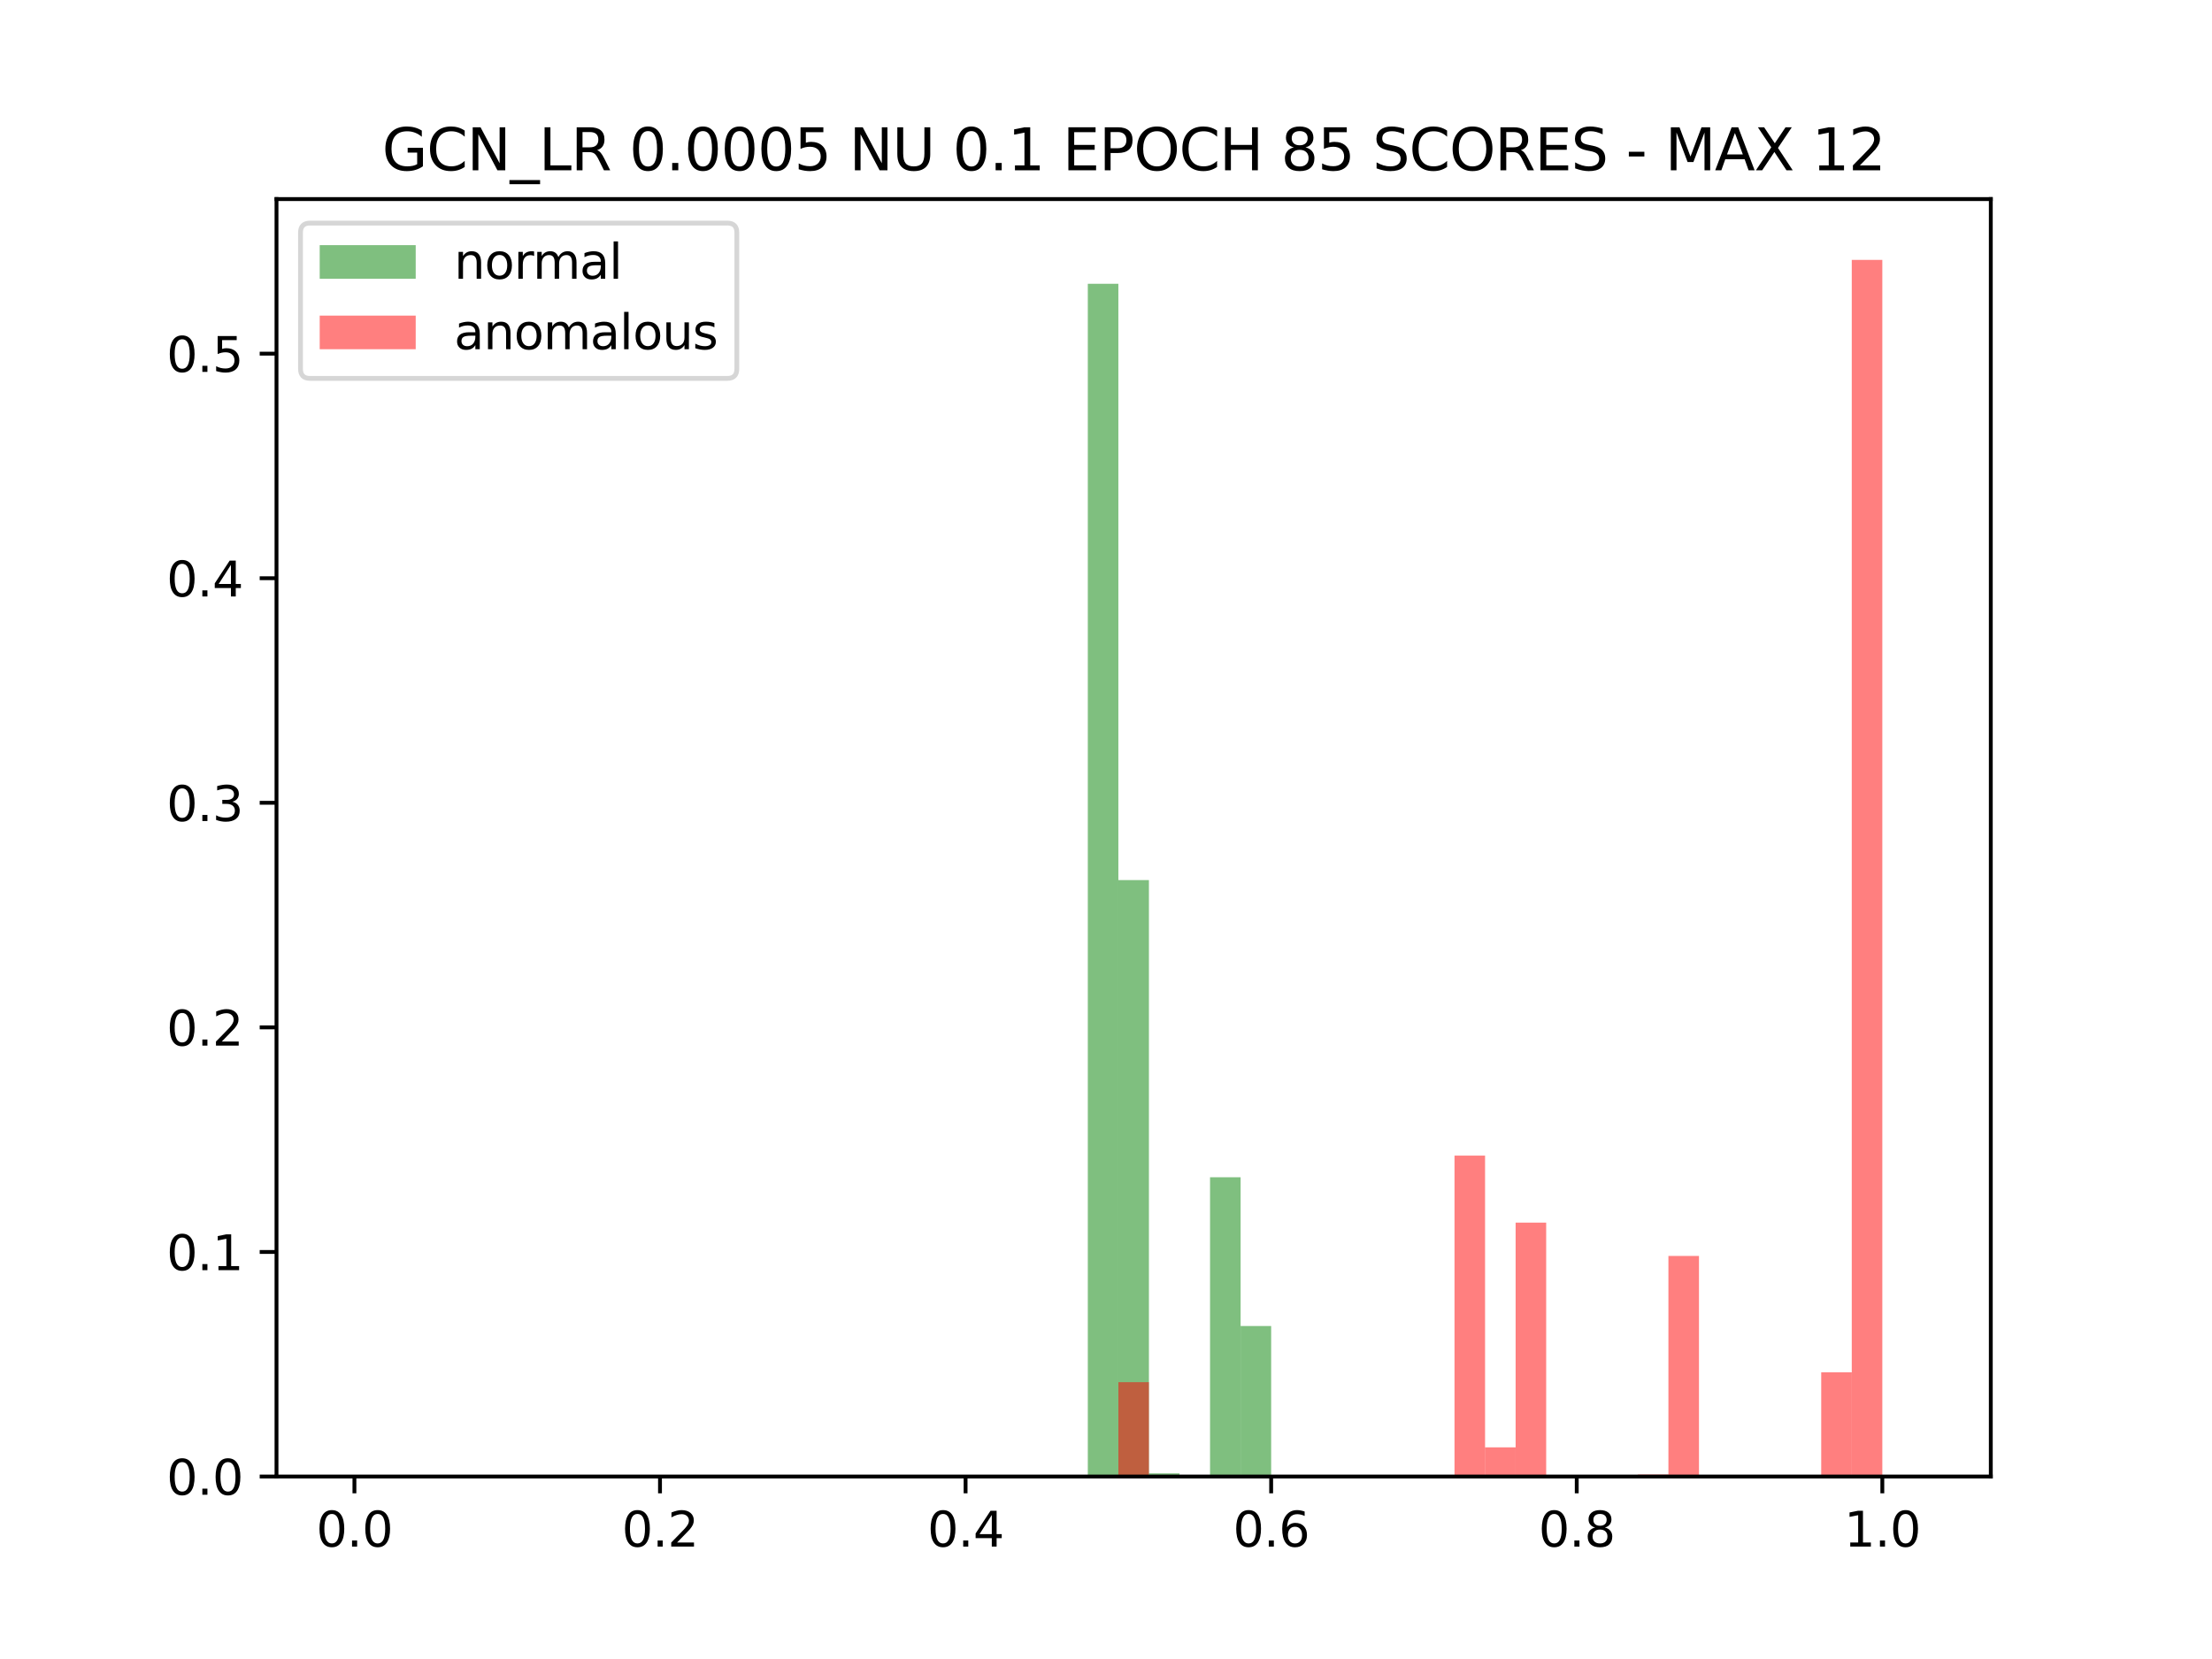 <?xml version="1.0" encoding="utf-8" standalone="no"?>
<!DOCTYPE svg PUBLIC "-//W3C//DTD SVG 1.1//EN"
  "http://www.w3.org/Graphics/SVG/1.1/DTD/svg11.dtd">
<svg xmlns:xlink="http://www.w3.org/1999/xlink" width="460.8pt" height="345.6pt" viewBox="0 0 460.8 345.6" xmlns="http://www.w3.org/2000/svg" version="1.1">
 <defs>
  <style type="text/css">*{stroke-linejoin: round; stroke-linecap: butt}</style>
 </defs>
 <g id="figure_1">
  <g id="patch_1">
   <path d="M 0 345.6 
L 460.8 345.6 
L 460.8 0 
L 0 0 
z
" style="fill: #ffffff"/>
  </g>
  <g id="axes_1">
   <g id="patch_2">
    <path d="M 57.6 307.584 
L 414.72 307.584 
L 414.72 41.472 
L 57.6 41.472 
z
" style="fill: #ffffff"/>
   </g>
   <g id="patch_3">
    <path d="M 73.833 307.584 
L 80.199 307.584 
L 80.199 307.584 
L 73.833 307.584 
z
" clip-path="url(#p844322a888)" style="fill: #008000; opacity: 0.5"/>
   </g>
   <g id="patch_4">
    <path d="M 80.199 307.584 
L 86.564 307.584 
L 86.564 307.584 
L 80.199 307.584 
z
" clip-path="url(#p844322a888)" style="fill: #008000; opacity: 0.5"/>
   </g>
   <g id="patch_5">
    <path d="M 86.564 307.584 
L 92.93 307.584 
L 92.93 307.584 
L 86.564 307.584 
z
" clip-path="url(#p844322a888)" style="fill: #008000; opacity: 0.5"/>
   </g>
   <g id="patch_6">
    <path d="M 92.93 307.584 
L 99.296 307.584 
L 99.296 307.584 
L 92.93 307.584 
z
" clip-path="url(#p844322a888)" style="fill: #008000; opacity: 0.5"/>
   </g>
   <g id="patch_7">
    <path d="M 99.296 307.584 
L 105.662 307.584 
L 105.662 307.584 
L 99.296 307.584 
z
" clip-path="url(#p844322a888)" style="fill: #008000; opacity: 0.5"/>
   </g>
   <g id="patch_8">
    <path d="M 105.662 307.584 
L 112.027 307.584 
L 112.027 307.584 
L 105.662 307.584 
z
" clip-path="url(#p844322a888)" style="fill: #008000; opacity: 0.5"/>
   </g>
   <g id="patch_9">
    <path d="M 112.027 307.584 
L 118.393 307.584 
L 118.393 307.584 
L 112.027 307.584 
z
" clip-path="url(#p844322a888)" style="fill: #008000; opacity: 0.5"/>
   </g>
   <g id="patch_10">
    <path d="M 118.393 307.584 
L 124.759 307.584 
L 124.759 307.584 
L 118.393 307.584 
z
" clip-path="url(#p844322a888)" style="fill: #008000; opacity: 0.5"/>
   </g>
   <g id="patch_11">
    <path d="M 124.759 307.584 
L 131.125 307.584 
L 131.125 307.584 
L 124.759 307.584 
z
" clip-path="url(#p844322a888)" style="fill: #008000; opacity: 0.5"/>
   </g>
   <g id="patch_12">
    <path d="M 131.125 307.584 
L 137.49 307.584 
L 137.49 307.584 
L 131.125 307.584 
z
" clip-path="url(#p844322a888)" style="fill: #008000; opacity: 0.5"/>
   </g>
   <g id="patch_13">
    <path d="M 137.49 307.584 
L 143.856 307.584 
L 143.856 307.584 
L 137.49 307.584 
z
" clip-path="url(#p844322a888)" style="fill: #008000; opacity: 0.5"/>
   </g>
   <g id="patch_14">
    <path d="M 143.856 307.584 
L 150.222 307.584 
L 150.222 307.584 
L 143.856 307.584 
z
" clip-path="url(#p844322a888)" style="fill: #008000; opacity: 0.5"/>
   </g>
   <g id="patch_15">
    <path d="M 150.222 307.584 
L 156.588 307.584 
L 156.588 307.584 
L 150.222 307.584 
z
" clip-path="url(#p844322a888)" style="fill: #008000; opacity: 0.5"/>
   </g>
   <g id="patch_16">
    <path d="M 156.588 307.584 
L 162.954 307.584 
L 162.954 307.584 
L 156.588 307.584 
z
" clip-path="url(#p844322a888)" style="fill: #008000; opacity: 0.5"/>
   </g>
   <g id="patch_17">
    <path d="M 162.954 307.584 
L 169.319 307.584 
L 169.319 307.584 
L 162.954 307.584 
z
" clip-path="url(#p844322a888)" style="fill: #008000; opacity: 0.5"/>
   </g>
   <g id="patch_18">
    <path d="M 169.319 307.584 
L 175.685 307.584 
L 175.685 307.584 
L 169.319 307.584 
z
" clip-path="url(#p844322a888)" style="fill: #008000; opacity: 0.5"/>
   </g>
   <g id="patch_19">
    <path d="M 175.685 307.584 
L 182.051 307.584 
L 182.051 307.584 
L 175.685 307.584 
z
" clip-path="url(#p844322a888)" style="fill: #008000; opacity: 0.5"/>
   </g>
   <g id="patch_20">
    <path d="M 182.051 307.584 
L 188.417 307.584 
L 188.417 307.584 
L 182.051 307.584 
z
" clip-path="url(#p844322a888)" style="fill: #008000; opacity: 0.5"/>
   </g>
   <g id="patch_21">
    <path d="M 188.417 307.584 
L 194.782 307.584 
L 194.782 307.584 
L 188.417 307.584 
z
" clip-path="url(#p844322a888)" style="fill: #008000; opacity: 0.5"/>
   </g>
   <g id="patch_22">
    <path d="M 194.782 307.584 
L 201.148 307.584 
L 201.148 307.584 
L 194.782 307.584 
z
" clip-path="url(#p844322a888)" style="fill: #008000; opacity: 0.5"/>
   </g>
   <g id="patch_23">
    <path d="M 201.148 307.584 
L 207.514 307.584 
L 207.514 307.584 
L 201.148 307.584 
z
" clip-path="url(#p844322a888)" style="fill: #008000; opacity: 0.5"/>
   </g>
   <g id="patch_24">
    <path d="M 207.514 307.584 
L 213.88 307.584 
L 213.88 307.584 
L 207.514 307.584 
z
" clip-path="url(#p844322a888)" style="fill: #008000; opacity: 0.5"/>
   </g>
   <g id="patch_25">
    <path d="M 213.88 307.584 
L 220.246 307.584 
L 220.246 307.584 
L 213.88 307.584 
z
" clip-path="url(#p844322a888)" style="fill: #008000; opacity: 0.5"/>
   </g>
   <g id="patch_26">
    <path d="M 220.246 307.584 
L 226.611 307.584 
L 226.611 307.584 
L 220.246 307.584 
z
" clip-path="url(#p844322a888)" style="fill: #008000; opacity: 0.5"/>
   </g>
   <g id="patch_27">
    <path d="M 226.611 307.584 
L 232.977 307.584 
L 232.977 59.112 
L 226.611 59.112 
z
" clip-path="url(#p844322a888)" style="fill: #008000; opacity: 0.5"/>
   </g>
   <g id="patch_28">
    <path d="M 232.977 307.584 
L 239.343 307.584 
L 239.343 183.335 
L 232.977 183.335 
z
" clip-path="url(#p844322a888)" style="fill: #008000; opacity: 0.5"/>
   </g>
   <g id="patch_29">
    <path d="M 239.343 307.584 
L 245.709 307.584 
L 245.709 306.928 
L 239.343 306.928 
z
" clip-path="url(#p844322a888)" style="fill: #008000; opacity: 0.5"/>
   </g>
   <g id="patch_30">
    <path d="M 245.709 307.584 
L 252.074 307.584 
L 252.074 307.568 
L 245.709 307.568 
z
" clip-path="url(#p844322a888)" style="fill: #008000; opacity: 0.5"/>
   </g>
   <g id="patch_31">
    <path d="M 252.074 307.584 
L 258.44 307.584 
L 258.44 245.238 
L 252.074 245.238 
z
" clip-path="url(#p844322a888)" style="fill: #008000; opacity: 0.5"/>
   </g>
   <g id="patch_32">
    <path d="M 258.44 307.584 
L 264.806 307.584 
L 264.806 276.235 
L 258.44 276.235 
z
" clip-path="url(#p844322a888)" style="fill: #008000; opacity: 0.5"/>
   </g>
   <g id="patch_33">
    <path d="M 264.806 307.584 
L 271.172 307.584 
L 271.172 307.33 
L 264.806 307.33 
z
" clip-path="url(#p844322a888)" style="fill: #008000; opacity: 0.5"/>
   </g>
   <g id="patch_34">
    <path d="M 271.172 307.584 
L 277.538 307.584 
L 277.538 307.461 
L 271.172 307.461 
z
" clip-path="url(#p844322a888)" style="fill: #008000; opacity: 0.5"/>
   </g>
   <g id="patch_35">
    <path d="M 277.538 307.584 
L 283.903 307.584 
L 283.903 307.543 
L 277.538 307.543 
z
" clip-path="url(#p844322a888)" style="fill: #008000; opacity: 0.5"/>
   </g>
   <g id="patch_36">
    <path d="M 283.903 307.584 
L 290.269 307.584 
L 290.269 307.543 
L 283.903 307.543 
z
" clip-path="url(#p844322a888)" style="fill: #008000; opacity: 0.5"/>
   </g>
   <g id="patch_37">
    <path d="M 290.269 307.584 
L 296.635 307.584 
L 296.635 307.576 
L 290.269 307.576 
z
" clip-path="url(#p844322a888)" style="fill: #008000; opacity: 0.5"/>
   </g>
   <g id="patch_38">
    <path d="M 296.635 307.584 
L 303.001 307.584 
L 303.001 307.559 
L 296.635 307.559 
z
" clip-path="url(#p844322a888)" style="fill: #008000; opacity: 0.5"/>
   </g>
   <g id="patch_39">
    <path d="M 303.001 307.584 
L 309.366 307.584 
L 309.366 307.576 
L 303.001 307.576 
z
" clip-path="url(#p844322a888)" style="fill: #008000; opacity: 0.5"/>
   </g>
   <g id="patch_40">
    <path d="M 309.366 307.584 
L 315.732 307.584 
L 315.732 307.576 
L 309.366 307.576 
z
" clip-path="url(#p844322a888)" style="fill: #008000; opacity: 0.5"/>
   </g>
   <g id="patch_41">
    <path d="M 315.732 307.584 
L 322.098 307.584 
L 322.098 307.584 
L 315.732 307.584 
z
" clip-path="url(#p844322a888)" style="fill: #008000; opacity: 0.5"/>
   </g>
   <g id="patch_42">
    <path d="M 322.098 307.584 
L 328.464 307.584 
L 328.464 307.584 
L 322.098 307.584 
z
" clip-path="url(#p844322a888)" style="fill: #008000; opacity: 0.5"/>
   </g>
   <g id="patch_43">
    <path d="M 328.464 307.584 
L 334.83 307.584 
L 334.83 307.584 
L 328.464 307.584 
z
" clip-path="url(#p844322a888)" style="fill: #008000; opacity: 0.5"/>
   </g>
   <g id="patch_44">
    <path d="M 334.83 307.584 
L 341.195 307.584 
L 341.195 307.584 
L 334.83 307.584 
z
" clip-path="url(#p844322a888)" style="fill: #008000; opacity: 0.5"/>
   </g>
   <g id="patch_45">
    <path d="M 341.195 307.584 
L 347.561 307.584 
L 347.561 307.584 
L 341.195 307.584 
z
" clip-path="url(#p844322a888)" style="fill: #008000; opacity: 0.5"/>
   </g>
   <g id="patch_46">
    <path d="M 347.561 307.584 
L 353.927 307.584 
L 353.927 307.584 
L 347.561 307.584 
z
" clip-path="url(#p844322a888)" style="fill: #008000; opacity: 0.5"/>
   </g>
   <g id="patch_47">
    <path d="M 353.927 307.584 
L 360.293 307.584 
L 360.293 307.584 
L 353.927 307.584 
z
" clip-path="url(#p844322a888)" style="fill: #008000; opacity: 0.5"/>
   </g>
   <g id="patch_48">
    <path d="M 360.293 307.584 
L 366.658 307.584 
L 366.658 307.584 
L 360.293 307.584 
z
" clip-path="url(#p844322a888)" style="fill: #008000; opacity: 0.5"/>
   </g>
   <g id="patch_49">
    <path d="M 366.658 307.584 
L 373.024 307.584 
L 373.024 307.584 
L 366.658 307.584 
z
" clip-path="url(#p844322a888)" style="fill: #008000; opacity: 0.5"/>
   </g>
   <g id="patch_50">
    <path d="M 373.024 307.584 
L 379.39 307.584 
L 379.39 307.584 
L 373.024 307.584 
z
" clip-path="url(#p844322a888)" style="fill: #008000; opacity: 0.5"/>
   </g>
   <g id="patch_51">
    <path d="M 379.39 307.584 
L 385.756 307.584 
L 385.756 307.584 
L 379.39 307.584 
z
" clip-path="url(#p844322a888)" style="fill: #008000; opacity: 0.5"/>
   </g>
   <g id="patch_52">
    <path d="M 385.756 307.584 
L 392.122 307.584 
L 392.122 307.584 
L 385.756 307.584 
z
" clip-path="url(#p844322a888)" style="fill: #008000; opacity: 0.5"/>
   </g>
   <g id="patch_53">
    <path d="M 392.122 307.584 
L 398.487 307.584 
L 398.487 307.584 
L 392.122 307.584 
z
" clip-path="url(#p844322a888)" style="fill: #008000; opacity: 0.5"/>
   </g>
   <g id="patch_54">
    <path d="M 73.833 307.584 
L 80.199 307.584 
L 80.199 307.584 
L 73.833 307.584 
z
" clip-path="url(#p844322a888)" style="fill: #ff0000; opacity: 0.5"/>
   </g>
   <g id="patch_55">
    <path d="M 80.199 307.584 
L 86.564 307.584 
L 86.564 307.584 
L 80.199 307.584 
z
" clip-path="url(#p844322a888)" style="fill: #ff0000; opacity: 0.5"/>
   </g>
   <g id="patch_56">
    <path d="M 86.564 307.584 
L 92.93 307.584 
L 92.93 307.584 
L 86.564 307.584 
z
" clip-path="url(#p844322a888)" style="fill: #ff0000; opacity: 0.5"/>
   </g>
   <g id="patch_57">
    <path d="M 92.93 307.584 
L 99.296 307.584 
L 99.296 307.584 
L 92.93 307.584 
z
" clip-path="url(#p844322a888)" style="fill: #ff0000; opacity: 0.5"/>
   </g>
   <g id="patch_58">
    <path d="M 99.296 307.584 
L 105.662 307.584 
L 105.662 307.584 
L 99.296 307.584 
z
" clip-path="url(#p844322a888)" style="fill: #ff0000; opacity: 0.5"/>
   </g>
   <g id="patch_59">
    <path d="M 105.662 307.584 
L 112.027 307.584 
L 112.027 307.584 
L 105.662 307.584 
z
" clip-path="url(#p844322a888)" style="fill: #ff0000; opacity: 0.5"/>
   </g>
   <g id="patch_60">
    <path d="M 112.027 307.584 
L 118.393 307.584 
L 118.393 307.584 
L 112.027 307.584 
z
" clip-path="url(#p844322a888)" style="fill: #ff0000; opacity: 0.5"/>
   </g>
   <g id="patch_61">
    <path d="M 118.393 307.584 
L 124.759 307.584 
L 124.759 307.584 
L 118.393 307.584 
z
" clip-path="url(#p844322a888)" style="fill: #ff0000; opacity: 0.5"/>
   </g>
   <g id="patch_62">
    <path d="M 124.759 307.584 
L 131.125 307.584 
L 131.125 307.584 
L 124.759 307.584 
z
" clip-path="url(#p844322a888)" style="fill: #ff0000; opacity: 0.5"/>
   </g>
   <g id="patch_63">
    <path d="M 131.125 307.584 
L 137.49 307.584 
L 137.49 307.584 
L 131.125 307.584 
z
" clip-path="url(#p844322a888)" style="fill: #ff0000; opacity: 0.5"/>
   </g>
   <g id="patch_64">
    <path d="M 137.49 307.584 
L 143.856 307.584 
L 143.856 307.584 
L 137.49 307.584 
z
" clip-path="url(#p844322a888)" style="fill: #ff0000; opacity: 0.5"/>
   </g>
   <g id="patch_65">
    <path d="M 143.856 307.584 
L 150.222 307.584 
L 150.222 307.584 
L 143.856 307.584 
z
" clip-path="url(#p844322a888)" style="fill: #ff0000; opacity: 0.5"/>
   </g>
   <g id="patch_66">
    <path d="M 150.222 307.584 
L 156.588 307.584 
L 156.588 307.584 
L 150.222 307.584 
z
" clip-path="url(#p844322a888)" style="fill: #ff0000; opacity: 0.5"/>
   </g>
   <g id="patch_67">
    <path d="M 156.588 307.584 
L 162.954 307.584 
L 162.954 307.584 
L 156.588 307.584 
z
" clip-path="url(#p844322a888)" style="fill: #ff0000; opacity: 0.5"/>
   </g>
   <g id="patch_68">
    <path d="M 162.954 307.584 
L 169.319 307.584 
L 169.319 307.584 
L 162.954 307.584 
z
" clip-path="url(#p844322a888)" style="fill: #ff0000; opacity: 0.5"/>
   </g>
   <g id="patch_69">
    <path d="M 169.319 307.584 
L 175.685 307.584 
L 175.685 307.584 
L 169.319 307.584 
z
" clip-path="url(#p844322a888)" style="fill: #ff0000; opacity: 0.5"/>
   </g>
   <g id="patch_70">
    <path d="M 175.685 307.584 
L 182.051 307.584 
L 182.051 307.584 
L 175.685 307.584 
z
" clip-path="url(#p844322a888)" style="fill: #ff0000; opacity: 0.5"/>
   </g>
   <g id="patch_71">
    <path d="M 182.051 307.584 
L 188.417 307.584 
L 188.417 307.584 
L 182.051 307.584 
z
" clip-path="url(#p844322a888)" style="fill: #ff0000; opacity: 0.5"/>
   </g>
   <g id="patch_72">
    <path d="M 188.417 307.584 
L 194.782 307.584 
L 194.782 307.584 
L 188.417 307.584 
z
" clip-path="url(#p844322a888)" style="fill: #ff0000; opacity: 0.5"/>
   </g>
   <g id="patch_73">
    <path d="M 194.782 307.584 
L 201.148 307.584 
L 201.148 307.584 
L 194.782 307.584 
z
" clip-path="url(#p844322a888)" style="fill: #ff0000; opacity: 0.5"/>
   </g>
   <g id="patch_74">
    <path d="M 201.148 307.584 
L 207.514 307.584 
L 207.514 307.584 
L 201.148 307.584 
z
" clip-path="url(#p844322a888)" style="fill: #ff0000; opacity: 0.5"/>
   </g>
   <g id="patch_75">
    <path d="M 207.514 307.584 
L 213.88 307.584 
L 213.88 307.584 
L 207.514 307.584 
z
" clip-path="url(#p844322a888)" style="fill: #ff0000; opacity: 0.5"/>
   </g>
   <g id="patch_76">
    <path d="M 213.88 307.584 
L 220.246 307.584 
L 220.246 307.584 
L 213.88 307.584 
z
" clip-path="url(#p844322a888)" style="fill: #ff0000; opacity: 0.5"/>
   </g>
   <g id="patch_77">
    <path d="M 220.246 307.584 
L 226.611 307.584 
L 226.611 307.584 
L 220.246 307.584 
z
" clip-path="url(#p844322a888)" style="fill: #ff0000; opacity: 0.5"/>
   </g>
   <g id="patch_78">
    <path d="M 226.611 307.584 
L 232.977 307.584 
L 232.977 307.584 
L 226.611 307.584 
z
" clip-path="url(#p844322a888)" style="fill: #ff0000; opacity: 0.5"/>
   </g>
   <g id="patch_79">
    <path d="M 232.977 307.584 
L 239.343 307.584 
L 239.343 287.927 
L 232.977 287.927 
z
" clip-path="url(#p844322a888)" style="fill: #ff0000; opacity: 0.5"/>
   </g>
   <g id="patch_80">
    <path d="M 239.343 307.584 
L 245.709 307.584 
L 245.709 307.584 
L 239.343 307.584 
z
" clip-path="url(#p844322a888)" style="fill: #ff0000; opacity: 0.5"/>
   </g>
   <g id="patch_81">
    <path d="M 245.709 307.584 
L 252.074 307.584 
L 252.074 307.584 
L 245.709 307.584 
z
" clip-path="url(#p844322a888)" style="fill: #ff0000; opacity: 0.5"/>
   </g>
   <g id="patch_82">
    <path d="M 252.074 307.584 
L 258.44 307.584 
L 258.44 307.35 
L 252.074 307.35 
z
" clip-path="url(#p844322a888)" style="fill: #ff0000; opacity: 0.5"/>
   </g>
   <g id="patch_83">
    <path d="M 258.44 307.584 
L 264.806 307.584 
L 264.806 307.584 
L 258.44 307.584 
z
" clip-path="url(#p844322a888)" style="fill: #ff0000; opacity: 0.5"/>
   </g>
   <g id="patch_84">
    <path d="M 264.806 307.584 
L 271.172 307.584 
L 271.172 307.584 
L 264.806 307.584 
z
" clip-path="url(#p844322a888)" style="fill: #ff0000; opacity: 0.5"/>
   </g>
   <g id="patch_85">
    <path d="M 271.172 307.584 
L 277.538 307.584 
L 277.538 307.399 
L 271.172 307.399 
z
" clip-path="url(#p844322a888)" style="fill: #ff0000; opacity: 0.5"/>
   </g>
   <g id="patch_86">
    <path d="M 277.538 307.584 
L 283.903 307.584 
L 283.903 307.449 
L 277.538 307.449 
z
" clip-path="url(#p844322a888)" style="fill: #ff0000; opacity: 0.5"/>
   </g>
   <g id="patch_87">
    <path d="M 283.903 307.584 
L 290.269 307.584 
L 290.269 307.375 
L 283.903 307.375 
z
" clip-path="url(#p844322a888)" style="fill: #ff0000; opacity: 0.5"/>
   </g>
   <g id="patch_88">
    <path d="M 290.269 307.584 
L 296.635 307.584 
L 296.635 307.584 
L 290.269 307.584 
z
" clip-path="url(#p844322a888)" style="fill: #ff0000; opacity: 0.5"/>
   </g>
   <g id="patch_89">
    <path d="M 296.635 307.584 
L 303.001 307.584 
L 303.001 307.584 
L 296.635 307.584 
z
" clip-path="url(#p844322a888)" style="fill: #ff0000; opacity: 0.5"/>
   </g>
   <g id="patch_90">
    <path d="M 303.001 307.584 
L 309.366 307.584 
L 309.366 240.732 
L 303.001 240.732 
z
" clip-path="url(#p844322a888)" style="fill: #ff0000; opacity: 0.5"/>
   </g>
   <g id="patch_91">
    <path d="M 309.366 307.584 
L 315.732 307.584 
L 315.732 301.511 
L 309.366 301.511 
z
" clip-path="url(#p844322a888)" style="fill: #ff0000; opacity: 0.5"/>
   </g>
   <g id="patch_92">
    <path d="M 315.732 307.584 
L 322.098 307.584 
L 322.098 254.695 
L 315.732 254.695 
z
" clip-path="url(#p844322a888)" style="fill: #ff0000; opacity: 0.5"/>
   </g>
   <g id="patch_93">
    <path d="M 322.098 307.584 
L 328.464 307.584 
L 328.464 307.584 
L 322.098 307.584 
z
" clip-path="url(#p844322a888)" style="fill: #ff0000; opacity: 0.5"/>
   </g>
   <g id="patch_94">
    <path d="M 328.464 307.584 
L 334.83 307.584 
L 334.83 307.584 
L 328.464 307.584 
z
" clip-path="url(#p844322a888)" style="fill: #ff0000; opacity: 0.5"/>
   </g>
   <g id="patch_95">
    <path d="M 334.83 307.584 
L 341.195 307.584 
L 341.195 307.584 
L 334.83 307.584 
z
" clip-path="url(#p844322a888)" style="fill: #ff0000; opacity: 0.5"/>
   </g>
   <g id="patch_96">
    <path d="M 341.195 307.584 
L 347.561 307.584 
L 347.561 307.178 
L 341.195 307.178 
z
" clip-path="url(#p844322a888)" style="fill: #ff0000; opacity: 0.5"/>
   </g>
   <g id="patch_97">
    <path d="M 347.561 307.584 
L 353.927 307.584 
L 353.927 261.639 
L 347.561 261.639 
z
" clip-path="url(#p844322a888)" style="fill: #ff0000; opacity: 0.5"/>
   </g>
   <g id="patch_98">
    <path d="M 353.927 307.584 
L 360.293 307.584 
L 360.293 307.559 
L 353.927 307.559 
z
" clip-path="url(#p844322a888)" style="fill: #ff0000; opacity: 0.5"/>
   </g>
   <g id="patch_99">
    <path d="M 360.293 307.584 
L 366.658 307.584 
L 366.658 307.387 
L 360.293 307.387 
z
" clip-path="url(#p844322a888)" style="fill: #ff0000; opacity: 0.5"/>
   </g>
   <g id="patch_100">
    <path d="M 366.658 307.584 
L 373.024 307.584 
L 373.024 307.584 
L 366.658 307.584 
z
" clip-path="url(#p844322a888)" style="fill: #ff0000; opacity: 0.5"/>
   </g>
   <g id="patch_101">
    <path d="M 373.024 307.584 
L 379.39 307.584 
L 379.39 307.584 
L 373.024 307.584 
z
" clip-path="url(#p844322a888)" style="fill: #ff0000; opacity: 0.5"/>
   </g>
   <g id="patch_102">
    <path d="M 379.39 307.584 
L 385.756 307.584 
L 385.756 285.88 
L 379.39 285.88 
z
" clip-path="url(#p844322a888)" style="fill: #ff0000; opacity: 0.5"/>
   </g>
   <g id="patch_103">
    <path d="M 385.756 307.584 
L 392.122 307.584 
L 392.122 54.144 
L 385.756 54.144 
z
" clip-path="url(#p844322a888)" style="fill: #ff0000; opacity: 0.5"/>
   </g>
   <g id="patch_104">
    <path d="M 392.122 307.584 
L 398.487 307.584 
L 398.487 307.584 
L 392.122 307.584 
z
" clip-path="url(#p844322a888)" style="fill: #ff0000; opacity: 0.5"/>
   </g>
   <g id="matplotlib.axis_1">
    <g id="xtick_1">
     <g id="line2d_1">
      <defs>
       <path id="m223b61ffdc" d="M 0 0 
L 0 3.5 
" style="stroke: #000000; stroke-width: 0.8"/>
      </defs>
      <g>
       <use xlink:href="#m223b61ffdc" x="73.833" y="307.584" style="stroke: #000000; stroke-width: 0.8"/>
      </g>
     </g>
     <g id="text_1">
      <!-- 0.0 -->
      <g transform="translate(65.881 322.182) scale(0.1 -0.1)">
       <defs>
        <path id="DejaVuSans-30" d="M 2034 4250 
Q 1547 4250 1301 3770 
Q 1056 3291 1056 2328 
Q 1056 1369 1301 889 
Q 1547 409 2034 409 
Q 2525 409 2770 889 
Q 3016 1369 3016 2328 
Q 3016 3291 2770 3770 
Q 2525 4250 2034 4250 
z
M 2034 4750 
Q 2819 4750 3233 4129 
Q 3647 3509 3647 2328 
Q 3647 1150 3233 529 
Q 2819 -91 2034 -91 
Q 1250 -91 836 529 
Q 422 1150 422 2328 
Q 422 3509 836 4129 
Q 1250 4750 2034 4750 
z
" transform="scale(0.016)"/>
        <path id="DejaVuSans-2e" d="M 684 794 
L 1344 794 
L 1344 0 
L 684 0 
L 684 794 
z
" transform="scale(0.016)"/>
       </defs>
       <use xlink:href="#DejaVuSans-30"/>
       <use xlink:href="#DejaVuSans-2e" x="63.623"/>
       <use xlink:href="#DejaVuSans-30" x="95.41"/>
      </g>
     </g>
    </g>
    <g id="xtick_2">
     <g id="line2d_2">
      <g>
       <use xlink:href="#m223b61ffdc" x="137.49" y="307.584" style="stroke: #000000; stroke-width: 0.8"/>
      </g>
     </g>
     <g id="text_2">
      <!-- 0.2 -->
      <g transform="translate(129.539 322.182) scale(0.1 -0.1)">
       <defs>
        <path id="DejaVuSans-32" d="M 1228 531 
L 3431 531 
L 3431 0 
L 469 0 
L 469 531 
Q 828 903 1448 1529 
Q 2069 2156 2228 2338 
Q 2531 2678 2651 2914 
Q 2772 3150 2772 3378 
Q 2772 3750 2511 3984 
Q 2250 4219 1831 4219 
Q 1534 4219 1204 4116 
Q 875 4013 500 3803 
L 500 4441 
Q 881 4594 1212 4672 
Q 1544 4750 1819 4750 
Q 2544 4750 2975 4387 
Q 3406 4025 3406 3419 
Q 3406 3131 3298 2873 
Q 3191 2616 2906 2266 
Q 2828 2175 2409 1742 
Q 1991 1309 1228 531 
z
" transform="scale(0.016)"/>
       </defs>
       <use xlink:href="#DejaVuSans-30"/>
       <use xlink:href="#DejaVuSans-2e" x="63.623"/>
       <use xlink:href="#DejaVuSans-32" x="95.41"/>
      </g>
     </g>
    </g>
    <g id="xtick_3">
     <g id="line2d_3">
      <g>
       <use xlink:href="#m223b61ffdc" x="201.148" y="307.584" style="stroke: #000000; stroke-width: 0.8"/>
      </g>
     </g>
     <g id="text_3">
      <!-- 0.4 -->
      <g transform="translate(193.197 322.182) scale(0.1 -0.1)">
       <defs>
        <path id="DejaVuSans-34" d="M 2419 4116 
L 825 1625 
L 2419 1625 
L 2419 4116 
z
M 2253 4666 
L 3047 4666 
L 3047 1625 
L 3713 1625 
L 3713 1100 
L 3047 1100 
L 3047 0 
L 2419 0 
L 2419 1100 
L 313 1100 
L 313 1709 
L 2253 4666 
z
" transform="scale(0.016)"/>
       </defs>
       <use xlink:href="#DejaVuSans-30"/>
       <use xlink:href="#DejaVuSans-2e" x="63.623"/>
       <use xlink:href="#DejaVuSans-34" x="95.41"/>
      </g>
     </g>
    </g>
    <g id="xtick_4">
     <g id="line2d_4">
      <g>
       <use xlink:href="#m223b61ffdc" x="264.806" y="307.584" style="stroke: #000000; stroke-width: 0.8"/>
      </g>
     </g>
     <g id="text_4">
      <!-- 0.6 -->
      <g transform="translate(256.854 322.182) scale(0.1 -0.1)">
       <defs>
        <path id="DejaVuSans-36" d="M 2113 2584 
Q 1688 2584 1439 2293 
Q 1191 2003 1191 1497 
Q 1191 994 1439 701 
Q 1688 409 2113 409 
Q 2538 409 2786 701 
Q 3034 994 3034 1497 
Q 3034 2003 2786 2293 
Q 2538 2584 2113 2584 
z
M 3366 4563 
L 3366 3988 
Q 3128 4100 2886 4159 
Q 2644 4219 2406 4219 
Q 1781 4219 1451 3797 
Q 1122 3375 1075 2522 
Q 1259 2794 1537 2939 
Q 1816 3084 2150 3084 
Q 2853 3084 3261 2657 
Q 3669 2231 3669 1497 
Q 3669 778 3244 343 
Q 2819 -91 2113 -91 
Q 1303 -91 875 529 
Q 447 1150 447 2328 
Q 447 3434 972 4092 
Q 1497 4750 2381 4750 
Q 2619 4750 2861 4703 
Q 3103 4656 3366 4563 
z
" transform="scale(0.016)"/>
       </defs>
       <use xlink:href="#DejaVuSans-30"/>
       <use xlink:href="#DejaVuSans-2e" x="63.623"/>
       <use xlink:href="#DejaVuSans-36" x="95.41"/>
      </g>
     </g>
    </g>
    <g id="xtick_5">
     <g id="line2d_5">
      <g>
       <use xlink:href="#m223b61ffdc" x="328.464" y="307.584" style="stroke: #000000; stroke-width: 0.8"/>
      </g>
     </g>
     <g id="text_5">
      <!-- 0.8 -->
      <g transform="translate(320.512 322.182) scale(0.1 -0.1)">
       <defs>
        <path id="DejaVuSans-38" d="M 2034 2216 
Q 1584 2216 1326 1975 
Q 1069 1734 1069 1313 
Q 1069 891 1326 650 
Q 1584 409 2034 409 
Q 2484 409 2743 651 
Q 3003 894 3003 1313 
Q 3003 1734 2745 1975 
Q 2488 2216 2034 2216 
z
M 1403 2484 
Q 997 2584 770 2862 
Q 544 3141 544 3541 
Q 544 4100 942 4425 
Q 1341 4750 2034 4750 
Q 2731 4750 3128 4425 
Q 3525 4100 3525 3541 
Q 3525 3141 3298 2862 
Q 3072 2584 2669 2484 
Q 3125 2378 3379 2068 
Q 3634 1759 3634 1313 
Q 3634 634 3220 271 
Q 2806 -91 2034 -91 
Q 1263 -91 848 271 
Q 434 634 434 1313 
Q 434 1759 690 2068 
Q 947 2378 1403 2484 
z
M 1172 3481 
Q 1172 3119 1398 2916 
Q 1625 2713 2034 2713 
Q 2441 2713 2670 2916 
Q 2900 3119 2900 3481 
Q 2900 3844 2670 4047 
Q 2441 4250 2034 4250 
Q 1625 4250 1398 4047 
Q 1172 3844 1172 3481 
z
" transform="scale(0.016)"/>
       </defs>
       <use xlink:href="#DejaVuSans-30"/>
       <use xlink:href="#DejaVuSans-2e" x="63.623"/>
       <use xlink:href="#DejaVuSans-38" x="95.41"/>
      </g>
     </g>
    </g>
    <g id="xtick_6">
     <g id="line2d_6">
      <g>
       <use xlink:href="#m223b61ffdc" x="392.122" y="307.584" style="stroke: #000000; stroke-width: 0.8"/>
      </g>
     </g>
     <g id="text_6">
      <!-- 1.0 -->
      <g transform="translate(384.17 322.182) scale(0.1 -0.1)">
       <defs>
        <path id="DejaVuSans-31" d="M 794 531 
L 1825 531 
L 1825 4091 
L 703 3866 
L 703 4441 
L 1819 4666 
L 2450 4666 
L 2450 531 
L 3481 531 
L 3481 0 
L 794 0 
L 794 531 
z
" transform="scale(0.016)"/>
       </defs>
       <use xlink:href="#DejaVuSans-31"/>
       <use xlink:href="#DejaVuSans-2e" x="63.623"/>
       <use xlink:href="#DejaVuSans-30" x="95.41"/>
      </g>
     </g>
    </g>
   </g>
   <g id="matplotlib.axis_2">
    <g id="ytick_1">
     <g id="line2d_7">
      <defs>
       <path id="m3a31c74d3b" d="M 0 0 
L -3.5 0 
" style="stroke: #000000; stroke-width: 0.8"/>
      </defs>
      <g>
       <use xlink:href="#m3a31c74d3b" x="57.6" y="307.584" style="stroke: #000000; stroke-width: 0.8"/>
      </g>
     </g>
     <g id="text_7">
      <!-- 0.0 -->
      <g transform="translate(34.697 311.383) scale(0.1 -0.1)">
       <use xlink:href="#DejaVuSans-30"/>
       <use xlink:href="#DejaVuSans-2e" x="63.623"/>
       <use xlink:href="#DejaVuSans-30" x="95.41"/>
      </g>
     </g>
    </g>
    <g id="ytick_2">
     <g id="line2d_8">
      <g>
       <use xlink:href="#m3a31c74d3b" x="57.6" y="260.802" style="stroke: #000000; stroke-width: 0.8"/>
      </g>
     </g>
     <g id="text_8">
      <!-- 0.1 -->
      <g transform="translate(34.697 264.601) scale(0.1 -0.1)">
       <use xlink:href="#DejaVuSans-30"/>
       <use xlink:href="#DejaVuSans-2e" x="63.623"/>
       <use xlink:href="#DejaVuSans-31" x="95.41"/>
      </g>
     </g>
    </g>
    <g id="ytick_3">
     <g id="line2d_9">
      <g>
       <use xlink:href="#m3a31c74d3b" x="57.6" y="214.019" style="stroke: #000000; stroke-width: 0.8"/>
      </g>
     </g>
     <g id="text_9">
      <!-- 0.2 -->
      <g transform="translate(34.697 217.819) scale(0.1 -0.1)">
       <use xlink:href="#DejaVuSans-30"/>
       <use xlink:href="#DejaVuSans-2e" x="63.623"/>
       <use xlink:href="#DejaVuSans-32" x="95.41"/>
      </g>
     </g>
    </g>
    <g id="ytick_4">
     <g id="line2d_10">
      <g>
       <use xlink:href="#m3a31c74d3b" x="57.6" y="167.237" style="stroke: #000000; stroke-width: 0.8"/>
      </g>
     </g>
     <g id="text_10">
      <!-- 0.3 -->
      <g transform="translate(34.697 171.036) scale(0.1 -0.1)">
       <defs>
        <path id="DejaVuSans-33" d="M 2597 2516 
Q 3050 2419 3304 2112 
Q 3559 1806 3559 1356 
Q 3559 666 3084 287 
Q 2609 -91 1734 -91 
Q 1441 -91 1130 -33 
Q 819 25 488 141 
L 488 750 
Q 750 597 1062 519 
Q 1375 441 1716 441 
Q 2309 441 2620 675 
Q 2931 909 2931 1356 
Q 2931 1769 2642 2001 
Q 2353 2234 1838 2234 
L 1294 2234 
L 1294 2753 
L 1863 2753 
Q 2328 2753 2575 2939 
Q 2822 3125 2822 3475 
Q 2822 3834 2567 4026 
Q 2313 4219 1838 4219 
Q 1578 4219 1281 4162 
Q 984 4106 628 3988 
L 628 4550 
Q 988 4650 1302 4700 
Q 1616 4750 1894 4750 
Q 2613 4750 3031 4423 
Q 3450 4097 3450 3541 
Q 3450 3153 3228 2886 
Q 3006 2619 2597 2516 
z
" transform="scale(0.016)"/>
       </defs>
       <use xlink:href="#DejaVuSans-30"/>
       <use xlink:href="#DejaVuSans-2e" x="63.623"/>
       <use xlink:href="#DejaVuSans-33" x="95.41"/>
      </g>
     </g>
    </g>
    <g id="ytick_5">
     <g id="line2d_11">
      <g>
       <use xlink:href="#m3a31c74d3b" x="57.6" y="120.455" style="stroke: #000000; stroke-width: 0.8"/>
      </g>
     </g>
     <g id="text_11">
      <!-- 0.4 -->
      <g transform="translate(34.697 124.254) scale(0.1 -0.1)">
       <use xlink:href="#DejaVuSans-30"/>
       <use xlink:href="#DejaVuSans-2e" x="63.623"/>
       <use xlink:href="#DejaVuSans-34" x="95.41"/>
      </g>
     </g>
    </g>
    <g id="ytick_6">
     <g id="line2d_12">
      <g>
       <use xlink:href="#m3a31c74d3b" x="57.6" y="73.672" style="stroke: #000000; stroke-width: 0.8"/>
      </g>
     </g>
     <g id="text_12">
      <!-- 0.5 -->
      <g transform="translate(34.697 77.472) scale(0.1 -0.1)">
       <defs>
        <path id="DejaVuSans-35" d="M 691 4666 
L 3169 4666 
L 3169 4134 
L 1269 4134 
L 1269 2991 
Q 1406 3038 1543 3061 
Q 1681 3084 1819 3084 
Q 2600 3084 3056 2656 
Q 3513 2228 3513 1497 
Q 3513 744 3044 326 
Q 2575 -91 1722 -91 
Q 1428 -91 1123 -41 
Q 819 9 494 109 
L 494 744 
Q 775 591 1075 516 
Q 1375 441 1709 441 
Q 2250 441 2565 725 
Q 2881 1009 2881 1497 
Q 2881 1984 2565 2268 
Q 2250 2553 1709 2553 
Q 1456 2553 1204 2497 
Q 953 2441 691 2322 
L 691 4666 
z
" transform="scale(0.016)"/>
       </defs>
       <use xlink:href="#DejaVuSans-30"/>
       <use xlink:href="#DejaVuSans-2e" x="63.623"/>
       <use xlink:href="#DejaVuSans-35" x="95.41"/>
      </g>
     </g>
    </g>
   </g>
   <g id="patch_105">
    <path d="M 57.6 307.584 
L 57.6 41.472 
" style="fill: none; stroke: #000000; stroke-width: 0.8; stroke-linejoin: miter; stroke-linecap: square"/>
   </g>
   <g id="patch_106">
    <path d="M 414.72 307.584 
L 414.72 41.472 
" style="fill: none; stroke: #000000; stroke-width: 0.8; stroke-linejoin: miter; stroke-linecap: square"/>
   </g>
   <g id="patch_107">
    <path d="M 57.6 307.584 
L 414.72 307.584 
" style="fill: none; stroke: #000000; stroke-width: 0.8; stroke-linejoin: miter; stroke-linecap: square"/>
   </g>
   <g id="patch_108">
    <path d="M 57.6 41.472 
L 414.72 41.472 
" style="fill: none; stroke: #000000; stroke-width: 0.8; stroke-linejoin: miter; stroke-linecap: square"/>
   </g>
   <g id="text_13">
    <!-- GCN_LR 0.0005 NU 0.1 EPOCH 85 SCORES - MAX 12 -->
    <g transform="translate(79.591 35.472) scale(0.12 -0.12)">
     <defs>
      <path id="DejaVuSans-47" d="M 3809 666 
L 3809 1919 
L 2778 1919 
L 2778 2438 
L 4434 2438 
L 4434 434 
Q 4069 175 3628 42 
Q 3188 -91 2688 -91 
Q 1594 -91 976 548 
Q 359 1188 359 2328 
Q 359 3472 976 4111 
Q 1594 4750 2688 4750 
Q 3144 4750 3555 4637 
Q 3966 4525 4313 4306 
L 4313 3634 
Q 3963 3931 3569 4081 
Q 3175 4231 2741 4231 
Q 1884 4231 1454 3753 
Q 1025 3275 1025 2328 
Q 1025 1384 1454 906 
Q 1884 428 2741 428 
Q 3075 428 3337 486 
Q 3600 544 3809 666 
z
" transform="scale(0.016)"/>
      <path id="DejaVuSans-43" d="M 4122 4306 
L 4122 3641 
Q 3803 3938 3442 4084 
Q 3081 4231 2675 4231 
Q 1875 4231 1450 3742 
Q 1025 3253 1025 2328 
Q 1025 1406 1450 917 
Q 1875 428 2675 428 
Q 3081 428 3442 575 
Q 3803 722 4122 1019 
L 4122 359 
Q 3791 134 3420 21 
Q 3050 -91 2638 -91 
Q 1578 -91 968 557 
Q 359 1206 359 2328 
Q 359 3453 968 4101 
Q 1578 4750 2638 4750 
Q 3056 4750 3426 4639 
Q 3797 4528 4122 4306 
z
" transform="scale(0.016)"/>
      <path id="DejaVuSans-4e" d="M 628 4666 
L 1478 4666 
L 3547 763 
L 3547 4666 
L 4159 4666 
L 4159 0 
L 3309 0 
L 1241 3903 
L 1241 0 
L 628 0 
L 628 4666 
z
" transform="scale(0.016)"/>
      <path id="DejaVuSans-5f" d="M 3263 -1063 
L 3263 -1509 
L -63 -1509 
L -63 -1063 
L 3263 -1063 
z
" transform="scale(0.016)"/>
      <path id="DejaVuSans-4c" d="M 628 4666 
L 1259 4666 
L 1259 531 
L 3531 531 
L 3531 0 
L 628 0 
L 628 4666 
z
" transform="scale(0.016)"/>
      <path id="DejaVuSans-52" d="M 2841 2188 
Q 3044 2119 3236 1894 
Q 3428 1669 3622 1275 
L 4263 0 
L 3584 0 
L 2988 1197 
Q 2756 1666 2539 1819 
Q 2322 1972 1947 1972 
L 1259 1972 
L 1259 0 
L 628 0 
L 628 4666 
L 2053 4666 
Q 2853 4666 3247 4331 
Q 3641 3997 3641 3322 
Q 3641 2881 3436 2590 
Q 3231 2300 2841 2188 
z
M 1259 4147 
L 1259 2491 
L 2053 2491 
Q 2509 2491 2742 2702 
Q 2975 2913 2975 3322 
Q 2975 3731 2742 3939 
Q 2509 4147 2053 4147 
L 1259 4147 
z
" transform="scale(0.016)"/>
      <path id="DejaVuSans-20" transform="scale(0.016)"/>
      <path id="DejaVuSans-55" d="M 556 4666 
L 1191 4666 
L 1191 1831 
Q 1191 1081 1462 751 
Q 1734 422 2344 422 
Q 2950 422 3222 751 
Q 3494 1081 3494 1831 
L 3494 4666 
L 4128 4666 
L 4128 1753 
Q 4128 841 3676 375 
Q 3225 -91 2344 -91 
Q 1459 -91 1007 375 
Q 556 841 556 1753 
L 556 4666 
z
" transform="scale(0.016)"/>
      <path id="DejaVuSans-45" d="M 628 4666 
L 3578 4666 
L 3578 4134 
L 1259 4134 
L 1259 2753 
L 3481 2753 
L 3481 2222 
L 1259 2222 
L 1259 531 
L 3634 531 
L 3634 0 
L 628 0 
L 628 4666 
z
" transform="scale(0.016)"/>
      <path id="DejaVuSans-50" d="M 1259 4147 
L 1259 2394 
L 2053 2394 
Q 2494 2394 2734 2622 
Q 2975 2850 2975 3272 
Q 2975 3691 2734 3919 
Q 2494 4147 2053 4147 
L 1259 4147 
z
M 628 4666 
L 2053 4666 
Q 2838 4666 3239 4311 
Q 3641 3956 3641 3272 
Q 3641 2581 3239 2228 
Q 2838 1875 2053 1875 
L 1259 1875 
L 1259 0 
L 628 0 
L 628 4666 
z
" transform="scale(0.016)"/>
      <path id="DejaVuSans-4f" d="M 2522 4238 
Q 1834 4238 1429 3725 
Q 1025 3213 1025 2328 
Q 1025 1447 1429 934 
Q 1834 422 2522 422 
Q 3209 422 3611 934 
Q 4013 1447 4013 2328 
Q 4013 3213 3611 3725 
Q 3209 4238 2522 4238 
z
M 2522 4750 
Q 3503 4750 4090 4092 
Q 4678 3434 4678 2328 
Q 4678 1225 4090 567 
Q 3503 -91 2522 -91 
Q 1538 -91 948 565 
Q 359 1222 359 2328 
Q 359 3434 948 4092 
Q 1538 4750 2522 4750 
z
" transform="scale(0.016)"/>
      <path id="DejaVuSans-48" d="M 628 4666 
L 1259 4666 
L 1259 2753 
L 3553 2753 
L 3553 4666 
L 4184 4666 
L 4184 0 
L 3553 0 
L 3553 2222 
L 1259 2222 
L 1259 0 
L 628 0 
L 628 4666 
z
" transform="scale(0.016)"/>
      <path id="DejaVuSans-53" d="M 3425 4513 
L 3425 3897 
Q 3066 4069 2747 4153 
Q 2428 4238 2131 4238 
Q 1616 4238 1336 4038 
Q 1056 3838 1056 3469 
Q 1056 3159 1242 3001 
Q 1428 2844 1947 2747 
L 2328 2669 
Q 3034 2534 3370 2195 
Q 3706 1856 3706 1288 
Q 3706 609 3251 259 
Q 2797 -91 1919 -91 
Q 1588 -91 1214 -16 
Q 841 59 441 206 
L 441 856 
Q 825 641 1194 531 
Q 1563 422 1919 422 
Q 2459 422 2753 634 
Q 3047 847 3047 1241 
Q 3047 1584 2836 1778 
Q 2625 1972 2144 2069 
L 1759 2144 
Q 1053 2284 737 2584 
Q 422 2884 422 3419 
Q 422 4038 858 4394 
Q 1294 4750 2059 4750 
Q 2388 4750 2728 4690 
Q 3069 4631 3425 4513 
z
" transform="scale(0.016)"/>
      <path id="DejaVuSans-2d" d="M 313 2009 
L 1997 2009 
L 1997 1497 
L 313 1497 
L 313 2009 
z
" transform="scale(0.016)"/>
      <path id="DejaVuSans-4d" d="M 628 4666 
L 1569 4666 
L 2759 1491 
L 3956 4666 
L 4897 4666 
L 4897 0 
L 4281 0 
L 4281 4097 
L 3078 897 
L 2444 897 
L 1241 4097 
L 1241 0 
L 628 0 
L 628 4666 
z
" transform="scale(0.016)"/>
      <path id="DejaVuSans-41" d="M 2188 4044 
L 1331 1722 
L 3047 1722 
L 2188 4044 
z
M 1831 4666 
L 2547 4666 
L 4325 0 
L 3669 0 
L 3244 1197 
L 1141 1197 
L 716 0 
L 50 0 
L 1831 4666 
z
" transform="scale(0.016)"/>
      <path id="DejaVuSans-58" d="M 403 4666 
L 1081 4666 
L 2241 2931 
L 3406 4666 
L 4084 4666 
L 2584 2425 
L 4184 0 
L 3506 0 
L 2194 1984 
L 872 0 
L 191 0 
L 1856 2491 
L 403 4666 
z
" transform="scale(0.016)"/>
     </defs>
     <use xlink:href="#DejaVuSans-47"/>
     <use xlink:href="#DejaVuSans-43" x="77.49"/>
     <use xlink:href="#DejaVuSans-4e" x="147.314"/>
     <use xlink:href="#DejaVuSans-5f" x="222.119"/>
     <use xlink:href="#DejaVuSans-4c" x="272.119"/>
     <use xlink:href="#DejaVuSans-52" x="327.832"/>
     <use xlink:href="#DejaVuSans-20" x="397.314"/>
     <use xlink:href="#DejaVuSans-30" x="429.102"/>
     <use xlink:href="#DejaVuSans-2e" x="492.725"/>
     <use xlink:href="#DejaVuSans-30" x="524.512"/>
     <use xlink:href="#DejaVuSans-30" x="588.135"/>
     <use xlink:href="#DejaVuSans-30" x="651.758"/>
     <use xlink:href="#DejaVuSans-35" x="715.381"/>
     <use xlink:href="#DejaVuSans-20" x="779.004"/>
     <use xlink:href="#DejaVuSans-4e" x="810.791"/>
     <use xlink:href="#DejaVuSans-55" x="885.596"/>
     <use xlink:href="#DejaVuSans-20" x="958.789"/>
     <use xlink:href="#DejaVuSans-30" x="990.576"/>
     <use xlink:href="#DejaVuSans-2e" x="1054.199"/>
     <use xlink:href="#DejaVuSans-31" x="1085.986"/>
     <use xlink:href="#DejaVuSans-20" x="1149.609"/>
     <use xlink:href="#DejaVuSans-45" x="1181.396"/>
     <use xlink:href="#DejaVuSans-50" x="1244.58"/>
     <use xlink:href="#DejaVuSans-4f" x="1304.883"/>
     <use xlink:href="#DejaVuSans-43" x="1383.594"/>
     <use xlink:href="#DejaVuSans-48" x="1453.418"/>
     <use xlink:href="#DejaVuSans-20" x="1528.613"/>
     <use xlink:href="#DejaVuSans-38" x="1560.4"/>
     <use xlink:href="#DejaVuSans-35" x="1624.023"/>
     <use xlink:href="#DejaVuSans-20" x="1687.646"/>
     <use xlink:href="#DejaVuSans-53" x="1719.434"/>
     <use xlink:href="#DejaVuSans-43" x="1782.91"/>
     <use xlink:href="#DejaVuSans-4f" x="1852.734"/>
     <use xlink:href="#DejaVuSans-52" x="1931.445"/>
     <use xlink:href="#DejaVuSans-45" x="2000.928"/>
     <use xlink:href="#DejaVuSans-53" x="2064.111"/>
     <use xlink:href="#DejaVuSans-20" x="2127.588"/>
     <use xlink:href="#DejaVuSans-2d" x="2159.375"/>
     <use xlink:href="#DejaVuSans-20" x="2195.459"/>
     <use xlink:href="#DejaVuSans-4d" x="2227.246"/>
     <use xlink:href="#DejaVuSans-41" x="2313.525"/>
     <use xlink:href="#DejaVuSans-58" x="2381.934"/>
     <use xlink:href="#DejaVuSans-20" x="2450.439"/>
     <use xlink:href="#DejaVuSans-31" x="2482.227"/>
     <use xlink:href="#DejaVuSans-32" x="2545.85"/>
    </g>
   </g>
   <g id="legend_1">
    <g id="patch_109">
     <path d="M 64.6 78.828 
L 151.497 78.828 
Q 153.497 78.828 153.497 76.828 
L 153.497 48.472 
Q 153.497 46.472 151.497 46.472 
L 64.6 46.472 
Q 62.6 46.472 62.6 48.472 
L 62.6 76.828 
Q 62.6 78.828 64.6 78.828 
z
" style="fill: #ffffff; opacity: 0.8; stroke: #cccccc; stroke-linejoin: miter"/>
    </g>
    <g id="patch_110">
     <path d="M 66.6 58.07 
L 86.6 58.07 
L 86.6 51.07 
L 66.6 51.07 
z
" style="fill: #008000; opacity: 0.5"/>
    </g>
    <g id="text_14">
     <!-- normal -->
     <g transform="translate(94.6 58.07) scale(0.1 -0.1)">
      <defs>
       <path id="DejaVuSans-6e" d="M 3513 2113 
L 3513 0 
L 2938 0 
L 2938 2094 
Q 2938 2591 2744 2837 
Q 2550 3084 2163 3084 
Q 1697 3084 1428 2787 
Q 1159 2491 1159 1978 
L 1159 0 
L 581 0 
L 581 3500 
L 1159 3500 
L 1159 2956 
Q 1366 3272 1645 3428 
Q 1925 3584 2291 3584 
Q 2894 3584 3203 3211 
Q 3513 2838 3513 2113 
z
" transform="scale(0.016)"/>
       <path id="DejaVuSans-6f" d="M 1959 3097 
Q 1497 3097 1228 2736 
Q 959 2375 959 1747 
Q 959 1119 1226 758 
Q 1494 397 1959 397 
Q 2419 397 2687 759 
Q 2956 1122 2956 1747 
Q 2956 2369 2687 2733 
Q 2419 3097 1959 3097 
z
M 1959 3584 
Q 2709 3584 3137 3096 
Q 3566 2609 3566 1747 
Q 3566 888 3137 398 
Q 2709 -91 1959 -91 
Q 1206 -91 779 398 
Q 353 888 353 1747 
Q 353 2609 779 3096 
Q 1206 3584 1959 3584 
z
" transform="scale(0.016)"/>
       <path id="DejaVuSans-72" d="M 2631 2963 
Q 2534 3019 2420 3045 
Q 2306 3072 2169 3072 
Q 1681 3072 1420 2755 
Q 1159 2438 1159 1844 
L 1159 0 
L 581 0 
L 581 3500 
L 1159 3500 
L 1159 2956 
Q 1341 3275 1631 3429 
Q 1922 3584 2338 3584 
Q 2397 3584 2469 3576 
Q 2541 3569 2628 3553 
L 2631 2963 
z
" transform="scale(0.016)"/>
       <path id="DejaVuSans-6d" d="M 3328 2828 
Q 3544 3216 3844 3400 
Q 4144 3584 4550 3584 
Q 5097 3584 5394 3201 
Q 5691 2819 5691 2113 
L 5691 0 
L 5113 0 
L 5113 2094 
Q 5113 2597 4934 2840 
Q 4756 3084 4391 3084 
Q 3944 3084 3684 2787 
Q 3425 2491 3425 1978 
L 3425 0 
L 2847 0 
L 2847 2094 
Q 2847 2600 2669 2842 
Q 2491 3084 2119 3084 
Q 1678 3084 1418 2786 
Q 1159 2488 1159 1978 
L 1159 0 
L 581 0 
L 581 3500 
L 1159 3500 
L 1159 2956 
Q 1356 3278 1631 3431 
Q 1906 3584 2284 3584 
Q 2666 3584 2933 3390 
Q 3200 3197 3328 2828 
z
" transform="scale(0.016)"/>
       <path id="DejaVuSans-61" d="M 2194 1759 
Q 1497 1759 1228 1600 
Q 959 1441 959 1056 
Q 959 750 1161 570 
Q 1363 391 1709 391 
Q 2188 391 2477 730 
Q 2766 1069 2766 1631 
L 2766 1759 
L 2194 1759 
z
M 3341 1997 
L 3341 0 
L 2766 0 
L 2766 531 
Q 2569 213 2275 61 
Q 1981 -91 1556 -91 
Q 1019 -91 701 211 
Q 384 513 384 1019 
Q 384 1609 779 1909 
Q 1175 2209 1959 2209 
L 2766 2209 
L 2766 2266 
Q 2766 2663 2505 2880 
Q 2244 3097 1772 3097 
Q 1472 3097 1187 3025 
Q 903 2953 641 2809 
L 641 3341 
Q 956 3463 1253 3523 
Q 1550 3584 1831 3584 
Q 2591 3584 2966 3190 
Q 3341 2797 3341 1997 
z
" transform="scale(0.016)"/>
       <path id="DejaVuSans-6c" d="M 603 4863 
L 1178 4863 
L 1178 0 
L 603 0 
L 603 4863 
z
" transform="scale(0.016)"/>
      </defs>
      <use xlink:href="#DejaVuSans-6e"/>
      <use xlink:href="#DejaVuSans-6f" x="63.379"/>
      <use xlink:href="#DejaVuSans-72" x="124.561"/>
      <use xlink:href="#DejaVuSans-6d" x="163.924"/>
      <use xlink:href="#DejaVuSans-61" x="261.336"/>
      <use xlink:href="#DejaVuSans-6c" x="322.615"/>
     </g>
    </g>
    <g id="patch_111">
     <path d="M 66.6 72.749 
L 86.6 72.749 
L 86.6 65.749 
L 66.6 65.749 
z
" style="fill: #ff0000; opacity: 0.5"/>
    </g>
    <g id="text_15">
     <!-- anomalous -->
     <g transform="translate(94.6 72.749) scale(0.1 -0.1)">
      <defs>
       <path id="DejaVuSans-75" d="M 544 1381 
L 544 3500 
L 1119 3500 
L 1119 1403 
Q 1119 906 1312 657 
Q 1506 409 1894 409 
Q 2359 409 2629 706 
Q 2900 1003 2900 1516 
L 2900 3500 
L 3475 3500 
L 3475 0 
L 2900 0 
L 2900 538 
Q 2691 219 2414 64 
Q 2138 -91 1772 -91 
Q 1169 -91 856 284 
Q 544 659 544 1381 
z
M 1991 3584 
L 1991 3584 
z
" transform="scale(0.016)"/>
       <path id="DejaVuSans-73" d="M 2834 3397 
L 2834 2853 
Q 2591 2978 2328 3040 
Q 2066 3103 1784 3103 
Q 1356 3103 1142 2972 
Q 928 2841 928 2578 
Q 928 2378 1081 2264 
Q 1234 2150 1697 2047 
L 1894 2003 
Q 2506 1872 2764 1633 
Q 3022 1394 3022 966 
Q 3022 478 2636 193 
Q 2250 -91 1575 -91 
Q 1294 -91 989 -36 
Q 684 19 347 128 
L 347 722 
Q 666 556 975 473 
Q 1284 391 1588 391 
Q 1994 391 2212 530 
Q 2431 669 2431 922 
Q 2431 1156 2273 1281 
Q 2116 1406 1581 1522 
L 1381 1569 
Q 847 1681 609 1914 
Q 372 2147 372 2553 
Q 372 3047 722 3315 
Q 1072 3584 1716 3584 
Q 2034 3584 2315 3537 
Q 2597 3491 2834 3397 
z
" transform="scale(0.016)"/>
      </defs>
      <use xlink:href="#DejaVuSans-61"/>
      <use xlink:href="#DejaVuSans-6e" x="61.279"/>
      <use xlink:href="#DejaVuSans-6f" x="124.658"/>
      <use xlink:href="#DejaVuSans-6d" x="185.84"/>
      <use xlink:href="#DejaVuSans-61" x="283.252"/>
      <use xlink:href="#DejaVuSans-6c" x="344.531"/>
      <use xlink:href="#DejaVuSans-6f" x="372.314"/>
      <use xlink:href="#DejaVuSans-75" x="433.496"/>
      <use xlink:href="#DejaVuSans-73" x="496.875"/>
     </g>
    </g>
   </g>
  </g>
 </g>
 <defs>
  <clipPath id="p844322a888">
   <rect x="57.6" y="41.472" width="357.12" height="266.112"/>
  </clipPath>
 </defs>
</svg>
